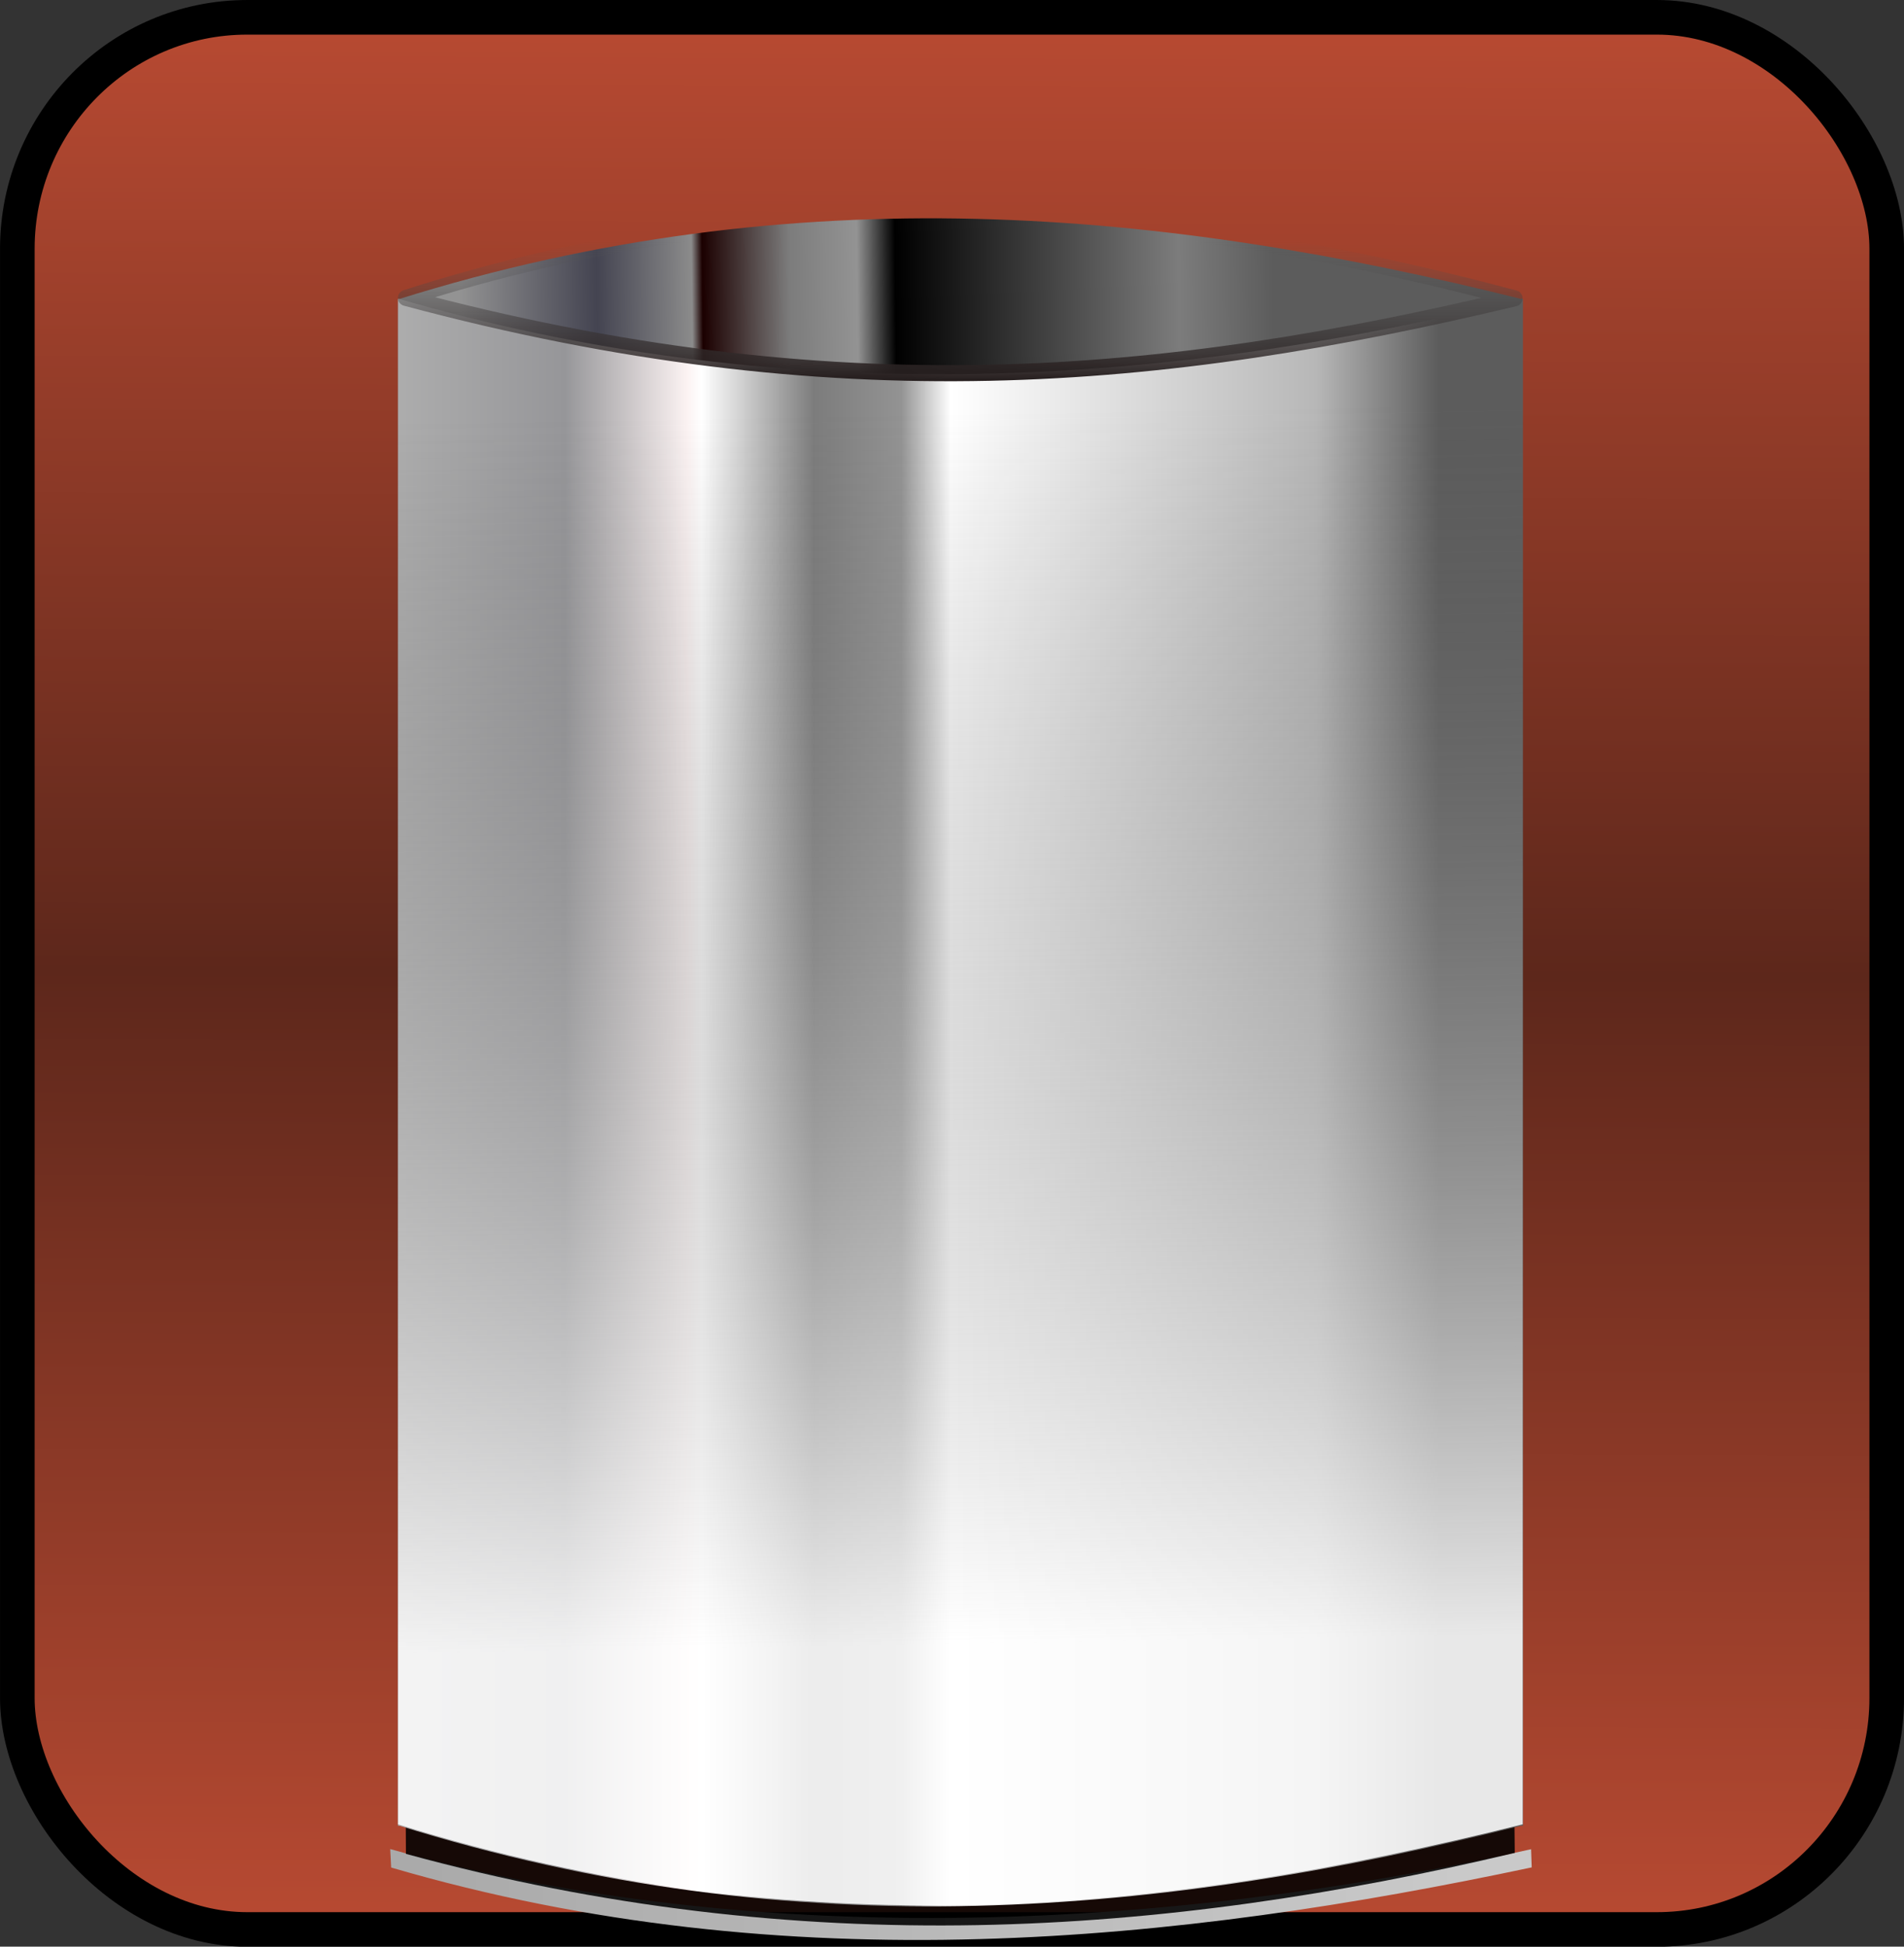 <?xml version="1.0" encoding="UTF-8" standalone="no"?>
<!-- Created with Inkscape (http://www.inkscape.org/) -->
<svg
   xmlns:dc="http://purl.org/dc/elements/1.1/"
   xmlns:cc="http://web.resource.org/cc/"
   xmlns:rdf="http://www.w3.org/1999/02/22-rdf-syntax-ns#"
   xmlns:svg="http://www.w3.org/2000/svg"
   xmlns="http://www.w3.org/2000/svg"
   xmlns:xlink="http://www.w3.org/1999/xlink"
   xmlns:sodipodi="http://sodipodi.sourceforge.net/DTD/sodipodi-0.dtd"
   xmlns:inkscape="http://www.inkscape.org/namespaces/inkscape"
   id="svg2211"
   sodipodi:version="0.32"
   inkscape:version="0.45.1"
   width="270"
   height="276"
   version="1.0"
   sodipodi:docbase="/home/leto-ii/.cairo-dock/current_theme/launchers"
   sodipodi:docname="trash_empty.svg"
   inkscape:output_extension="org.inkscape.output.svg.inkscape">
  <rect width="100%" height="100%" fill="#333333" stroke="none"/>
  <defs
     id="defs2214">
    <linearGradient
       id="linearGradient6211">
      <stop
         id="stop6213"
         offset="0"
         style="stop-color:#b84a32;stop-opacity:1;" />
      <stop
         style="stop-color:#5d271b;stop-opacity:1;"
         offset="0.5"
         id="stop6215" />
      <stop
         id="stop6217"
         offset="1"
         style="stop-color:#b84a32;stop-opacity:1;" />
    </linearGradient>
    <linearGradient
       id="linearGradient4183">
      <stop
         style="stop-color:#000000;stop-opacity:1;"
         offset="0"
         id="stop4185" />
      <stop
         style="stop-color:#36d86b;stop-opacity:1;"
         offset="1"
         id="stop4187" />
    </linearGradient>
    <linearGradient
       id="linearGradient3204">
      <stop
         style="stop-color:#92c791;stop-opacity:1;"
         offset="0"
         id="stop3206" />
      <stop
         id="stop3212"
         offset="0.5"
         style="stop-color:#2f632f;stop-opacity:1;" />
      <stop
         style="stop-color:#92c791;stop-opacity:1;"
         offset="1"
         id="stop3208" />
    </linearGradient>
    <linearGradient
       id="linearGradient3194">
      <stop
         style="stop-color:#000000;stop-opacity:1;"
         offset="0"
         id="stop3196" />
      <stop
         id="stop3202"
         offset="0.5"
         style="stop-color:#000000;stop-opacity:0.498;" />
      <stop
         style="stop-color:#000000;stop-opacity:0;"
         offset="1"
         id="stop3198" />
    </linearGradient>
    <linearGradient
       inkscape:collect="always"
       xlink:href="#linearGradient6211"
       id="linearGradient3210"
       x1="122.936"
       y1="271.902"
       x2="123.961"
       y2="7.589"
       gradientUnits="userSpaceOnUse"
       gradientTransform="matrix(1.019,0,0,1.026,-2.761,-5.329)" />
    <linearGradient
       y2="20.157"
       x2="63.687"
       y1="96.756"
       x1="65"
       gradientTransform="translate(-0.949,12.007)"
       gradientUnits="userSpaceOnUse"
       id="linearGradient9023"
       xlink:href="#linearGradient10014"
       inkscape:collect="always" />
    <linearGradient
       gradientTransform="translate(8.552,7.602)"
       gradientUnits="userSpaceOnUse"
       y2="16.217"
       x2="45.315"
       y1="22.798"
       x1="44.756"
       id="linearGradient9019"
       xlink:href="#linearGradient9013"
       inkscape:collect="always" />
    <linearGradient
       y2="104.721"
       x2="84.548"
       y1="104.127"
       x1="33.844"
       gradientTransform="matrix(1,0,0,-1,-0.948,133.111)"
       gradientUnits="userSpaceOnUse"
       id="linearGradient4144"
       xlink:href="#linearGradient6086"
       inkscape:collect="always" />
    <linearGradient
       gradientTransform="translate(-100.448,1.567)"
       gradientUnits="userSpaceOnUse"
       y2="123.129"
       x2="195.864"
       y1="123.549"
       x1="131.276"
       id="linearGradient4140"
       xlink:href="#linearGradient4134"
       inkscape:collect="always" />
    <linearGradient
       gradientTransform="translate(-0.948,12.067)"
       gradientUnits="userSpaceOnUse"
       y2="104.483"
       x2="94.763"
       y1="104.483"
       x1="29.331"
       id="linearGradient2169"
       xlink:href="#linearGradient2163"
       inkscape:collect="always" />
    <linearGradient
       id="linearGradient2163">
      <stop
         id="stop2165"
         offset="0"
         style="stop-color:#aeaeae;stop-opacity:1;" />
      <stop
         style="stop-color:#969699;stop-opacity:1;"
         offset="0.169"
         id="stop3143" />
      <stop
         id="stop3145"
         offset="0.286"
         style="stop-color:#fcf3f3;stop-opacity:1;" />
      <stop
         style="stop-color:#ffffff;stop-opacity:1;"
         offset="0.299"
         id="stop3147" />
      <stop
         id="stop3149"
         offset="0.406"
         style="stop-color:#7c7c7c;stop-opacity:1;" />
      <stop
         style="stop-color:#939393;stop-opacity:1;"
         offset="0.489"
         id="stop3151" />
      <stop
         id="stop3157"
         offset="0.536"
         style="stop-color:#ffffff;stop-opacity:1;" />
      <stop
         style="stop-color:#b7b7b7;stop-opacity:1;"
         offset="0.884"
         id="stop3159" />
      <stop
         id="stop2167"
         offset="1"
         style="stop-color:#5c5c5c;stop-opacity:1;" />
    </linearGradient>
    <linearGradient
       id="linearGradient4134"
       inkscape:collect="always">
      <stop
         id="stop4136"
         offset="0"
         style="stop-color:#aaaaaa;stop-opacity:1" />
      <stop
         id="stop4138"
         offset="1"
         style="stop-color:#c9c9c9;stop-opacity:1" />
    </linearGradient>
    <linearGradient
       id="linearGradient6086">
      <stop
         style="stop-color:#939393;stop-opacity:1;"
         offset="0"
         id="stop6088" />
      <stop
         id="stop6090"
         offset="0.169"
         style="stop-color:#444451;stop-opacity:1;" />
      <stop
         style="stop-color:#8b8b8b;stop-opacity:1;"
         offset="0.286"
         id="stop6092" />
      <stop
         id="stop6094"
         offset="0.299"
         style="stop-color:#1b0000;stop-opacity:1;" />
      <stop
         style="stop-color:#7c7c7c;stop-opacity:1;"
         offset="0.406"
         id="stop6096" />
      <stop
         id="stop6098"
         offset="0.489"
         style="stop-color:#939393;stop-opacity:1;" />
      <stop
         style="stop-color:#000000;stop-opacity:1;"
         offset="0.536"
         id="stop6100" />
      <stop
         id="stop6102"
         offset="0.884"
         style="stop-color:#7c7c7c;stop-opacity:1;" />
      <stop
         style="stop-color:#5c5c5c;stop-opacity:1;"
         offset="1"
         id="stop6104" />
    </linearGradient>
    <linearGradient
       id="linearGradient9013">
      <stop
         id="stop9015"
         offset="0"
         style="stop-color:#ffffff;stop-opacity:1;" />
      <stop
         id="stop9017"
         offset="1"
         style="stop-color:#9f9f9f;stop-opacity:1;" />
    </linearGradient>
    <linearGradient
       id="linearGradient10014">
      <stop
         id="stop10030"
         offset="0"
         style="stop-color:#ffffff;stop-opacity:0.857;" />
      <stop
         style="stop-color:#5c5c5c;stop-opacity:0;"
         offset="1"
         id="stop10032" />
    </linearGradient>
    <linearGradient
       y2="20.157"
       x2="63.687"
       y1="96.756"
       x1="65"
       gradientTransform="translate(-0.949,12.007)"
       gradientUnits="userSpaceOnUse"
       id="linearGradient4981"
       xlink:href="#linearGradient10014"
       inkscape:collect="always" />
    <linearGradient
       y2="104.721"
       x2="84.548"
       y1="104.127"
       x1="33.844"
       gradientTransform="matrix(1,0,0,-1,-0.948,133.111)"
       gradientUnits="userSpaceOnUse"
       id="linearGradient4979"
       xlink:href="#linearGradient6086"
       inkscape:collect="always" />
    <linearGradient
       gradientTransform="translate(-100.448,1.567)"
       gradientUnits="userSpaceOnUse"
       y2="123.129"
       x2="195.864"
       y1="123.549"
       x1="131.276"
       id="linearGradient4977"
       xlink:href="#linearGradient4134"
       inkscape:collect="always" />
    <linearGradient
       gradientTransform="translate(-0.948,12.067)"
       gradientUnits="userSpaceOnUse"
       y2="104.483"
       x2="94.763"
       y1="104.483"
       x1="29.331"
       id="linearGradient4975"
       xlink:href="#linearGradient2163"
       inkscape:collect="always" />
    <linearGradient
       id="linearGradient4955">
      <stop
         id="stop4957"
         offset="0"
         style="stop-color:#aeaeae;stop-opacity:1;" />
      <stop
         style="stop-color:#969699;stop-opacity:1;"
         offset="0.169"
         id="stop4959" />
      <stop
         id="stop4961"
         offset="0.286"
         style="stop-color:#fcf3f3;stop-opacity:1;" />
      <stop
         style="stop-color:#ffffff;stop-opacity:1;"
         offset="0.299"
         id="stop4963" />
      <stop
         id="stop4965"
         offset="0.406"
         style="stop-color:#7c7c7c;stop-opacity:1;" />
      <stop
         style="stop-color:#939393;stop-opacity:1;"
         offset="0.489"
         id="stop4967" />
      <stop
         id="stop4969"
         offset="0.536"
         style="stop-color:#ffffff;stop-opacity:1;" />
      <stop
         style="stop-color:#b7b7b7;stop-opacity:1;"
         offset="0.884"
         id="stop4971" />
      <stop
         id="stop4973"
         offset="1"
         style="stop-color:#5c5c5c;stop-opacity:1;" />
    </linearGradient>
    <linearGradient
       id="linearGradient4929">
      <stop
         style="stop-color:#939393;stop-opacity:1;"
         offset="0"
         id="stop4931" />
      <stop
         id="stop4933"
         offset="0.169"
         style="stop-color:#444451;stop-opacity:1;" />
      <stop
         style="stop-color:#8b8b8b;stop-opacity:1;"
         offset="0.286"
         id="stop4935" />
      <stop
         id="stop4937"
         offset="0.299"
         style="stop-color:#1b0000;stop-opacity:1;" />
      <stop
         style="stop-color:#7c7c7c;stop-opacity:1;"
         offset="0.406"
         id="stop4939" />
      <stop
         id="stop4941"
         offset="0.489"
         style="stop-color:#939393;stop-opacity:1;" />
      <stop
         style="stop-color:#000000;stop-opacity:1;"
         offset="0.536"
         id="stop4943" />
      <stop
         id="stop4945"
         offset="0.884"
         style="stop-color:#7c7c7c;stop-opacity:1;" />
      <stop
         style="stop-color:#5c5c5c;stop-opacity:1;"
         offset="1"
         id="stop4947" />
    </linearGradient>
    <linearGradient
       id="linearGradient4923">
      <stop
         id="stop4925"
         offset="0"
         style="stop-color:#ffffff;stop-opacity:1;" />
      <stop
         id="stop4927"
         offset="1"
         style="stop-color:#9f9f9f;stop-opacity:1;" />
    </linearGradient>
    <linearGradient
       id="linearGradient4917">
      <stop
         id="stop4919"
         offset="0"
         style="stop-color:#ffffff;stop-opacity:0.857;" />
      <stop
         style="stop-color:#5c5c5c;stop-opacity:0;"
         offset="1"
         id="stop4921" />
    </linearGradient>
    <linearGradient
       id="linearGradient10250">
      <stop
         style="stop-color:#241c1c;stop-opacity:1"
         offset="0"
         id="stop10252" />
      <stop
         id="stop10254"
         offset="1"
         style="stop-color:#5c5c5c;stop-opacity:0;" />
    </linearGradient>
    <linearGradient
       inkscape:collect="always"
       xlink:href="#linearGradient10250"
       id="linearGradient2312"
       gradientUnits="userSpaceOnUse"
       x1="64.043"
       y1="30.205"
       x2="64.043"
       y2="21.452"
       gradientTransform="matrix(2.278,0,0,2.278,-9.742,-14.768)" />
    <linearGradient
       inkscape:collect="always"
       xlink:href="#linearGradient10014"
       id="linearGradient2315"
       gradientUnits="userSpaceOnUse"
       gradientTransform="matrix(2.278,0,0,2.278,-11.904,12.588)"
       x1="65"
       y1="96.756"
       x2="63.687"
       y2="20.157" />
    <linearGradient
       inkscape:collect="always"
       xlink:href="#linearGradient2163"
       id="linearGradient2318"
       gradientUnits="userSpaceOnUse"
       gradientTransform="matrix(2.278,0,0,2.278,-11.902,12.725)"
       x1="29.331"
       y1="104.483"
       x2="94.763"
       y2="104.483" />
    <linearGradient
       inkscape:collect="always"
       xlink:href="#linearGradient4134"
       id="linearGradient2323"
       gradientUnits="userSpaceOnUse"
       gradientTransform="matrix(2.278,0,0,2.278,-238.601,-11.198)"
       x1="131.276"
       y1="123.549"
       x2="195.864"
       y2="123.129" />
    <linearGradient
       inkscape:collect="always"
       xlink:href="#linearGradient6086"
       id="linearGradient2326"
       gradientUnits="userSpaceOnUse"
       gradientTransform="matrix(2.278,0,0,-2.278,-11.902,288.51)"
       x1="33.844"
       y1="104.127"
       x2="84.548"
       y2="104.721" />
  </defs>
  <sodipodi:namedview
     inkscape:window-height="617"
     inkscape:window-width="803"
     inkscape:pageshadow="2"
     inkscape:pageopacity="0.0"
     guidetolerance="10.0"
     gridtolerance="10.0"
     objecttolerance="10.0"
     borderopacity="1.0"
     bordercolor="#666666"
     pagecolor="#ffffff"
     id="base"
     inkscape:zoom="1"
     inkscape:cx="126.85789"
     inkscape:cy="153.5"
     inkscape:window-x="5"
     inkscape:window-y="46"
     inkscape:current-layer="svg2211" />
  <rect
     style="opacity:1;fill:url(#linearGradient3210);fill-opacity:1.0;fill-rule:evenodd;stroke:#000000;stroke-width:4.907;stroke-linecap:round;stroke-linejoin:round;stroke-miterlimit:4;stroke-dasharray:none;stroke-dashoffset:0.07;stroke-opacity:1"
     id="rect2220"
     width="265.093"
     height="271.107"
     x="2.457"
     y="2.455"
     rx="32.6"
     ry="32.823" />
  <path
     style="fill:url(#linearGradient2326);fill-opacity:1;fill-rule:evenodd;stroke:none;stroke-width:1px;stroke-linecap:butt;stroke-linejoin:miter;stroke-opacity:1"
     d="M 56.45,258.891 L 56.45,42.444 C 113.166,24.674 165.308,29.78 215.937,42.444 L 215.937,258.891 C 162.775,245.758 109.612,243.485 56.45,258.891 z "
     id="path4986"
     sodipodi:nodetypes="ccccc" />
  <path
     style="fill:url(#linearGradient2323);fill-opacity:1;fill-rule:evenodd;stroke:none;stroke-width:1px;stroke-linecap:butt;stroke-linejoin:miter;stroke-opacity:1"
     d="M 55.335,262.165 C 99.518,274.503 155.595,275.857 217.118,262.184 L 217.205,264.761 C 167.415,275.324 111.947,281.311 55.47,264.781 L 55.335,262.165 z "
     id="path4988"
     sodipodi:nodetypes="ccccc" />
  <path
     style="fill:#000000;fill-opacity:0.878;fill-rule:evenodd;stroke:none;stroke-width:1px;stroke-linecap:butt;stroke-linejoin:miter;stroke-opacity:1"
     d="M 57.494,251.432 L 214.684,251.432 L 214.804,262.705 C 165.132,274.488 113.691,278.181 57.565,262.848 L 57.494,251.432 z "
     id="path4990"
     sodipodi:nodetypes="ccccc" />
  <path
     style="fill:url(#linearGradient2318);fill-opacity:1;fill-rule:evenodd;stroke:none;stroke-width:1px;stroke-linecap:butt;stroke-linejoin:miter;stroke-opacity:1"
     d="M 56.45,42.344 L 56.45,258.791 C 113.166,276.56 165.308,271.455 215.937,258.791 L 215.937,42.344 C 162.775,55.477 109.612,57.75 56.45,42.344 z "
     id="path4993"
     sodipodi:nodetypes="ccccc" />
  <path
     style="fill:url(#linearGradient2315);fill-opacity:1;fill-rule:evenodd;stroke:none;stroke-width:1px;stroke-linecap:butt;stroke-linejoin:miter;stroke-opacity:1"
     d="M 56.447,42.207 L 56.447,258.653 C 113.164,276.423 165.305,271.318 215.934,258.653 L 215.934,42.207 C 162.772,55.34 109.61,57.612 56.447,42.207 z "
     id="path4995"
     sodipodi:nodetypes="ccccc" />
  <path
     style="fill:none;fill-opacity:0;fill-rule:evenodd;stroke:url(#linearGradient2312);stroke-width:2.278px;stroke-linecap:butt;stroke-linejoin:round;stroke-opacity:1"
     d="M 57.567,42.239 C 109.845,25.439 161.727,28.081 214.78,42.297 C 164.865,54.201 118.468,58.557 57.567,42.239 z "
     id="path4997"
     sodipodi:nodetypes="ccc" />
</svg>

